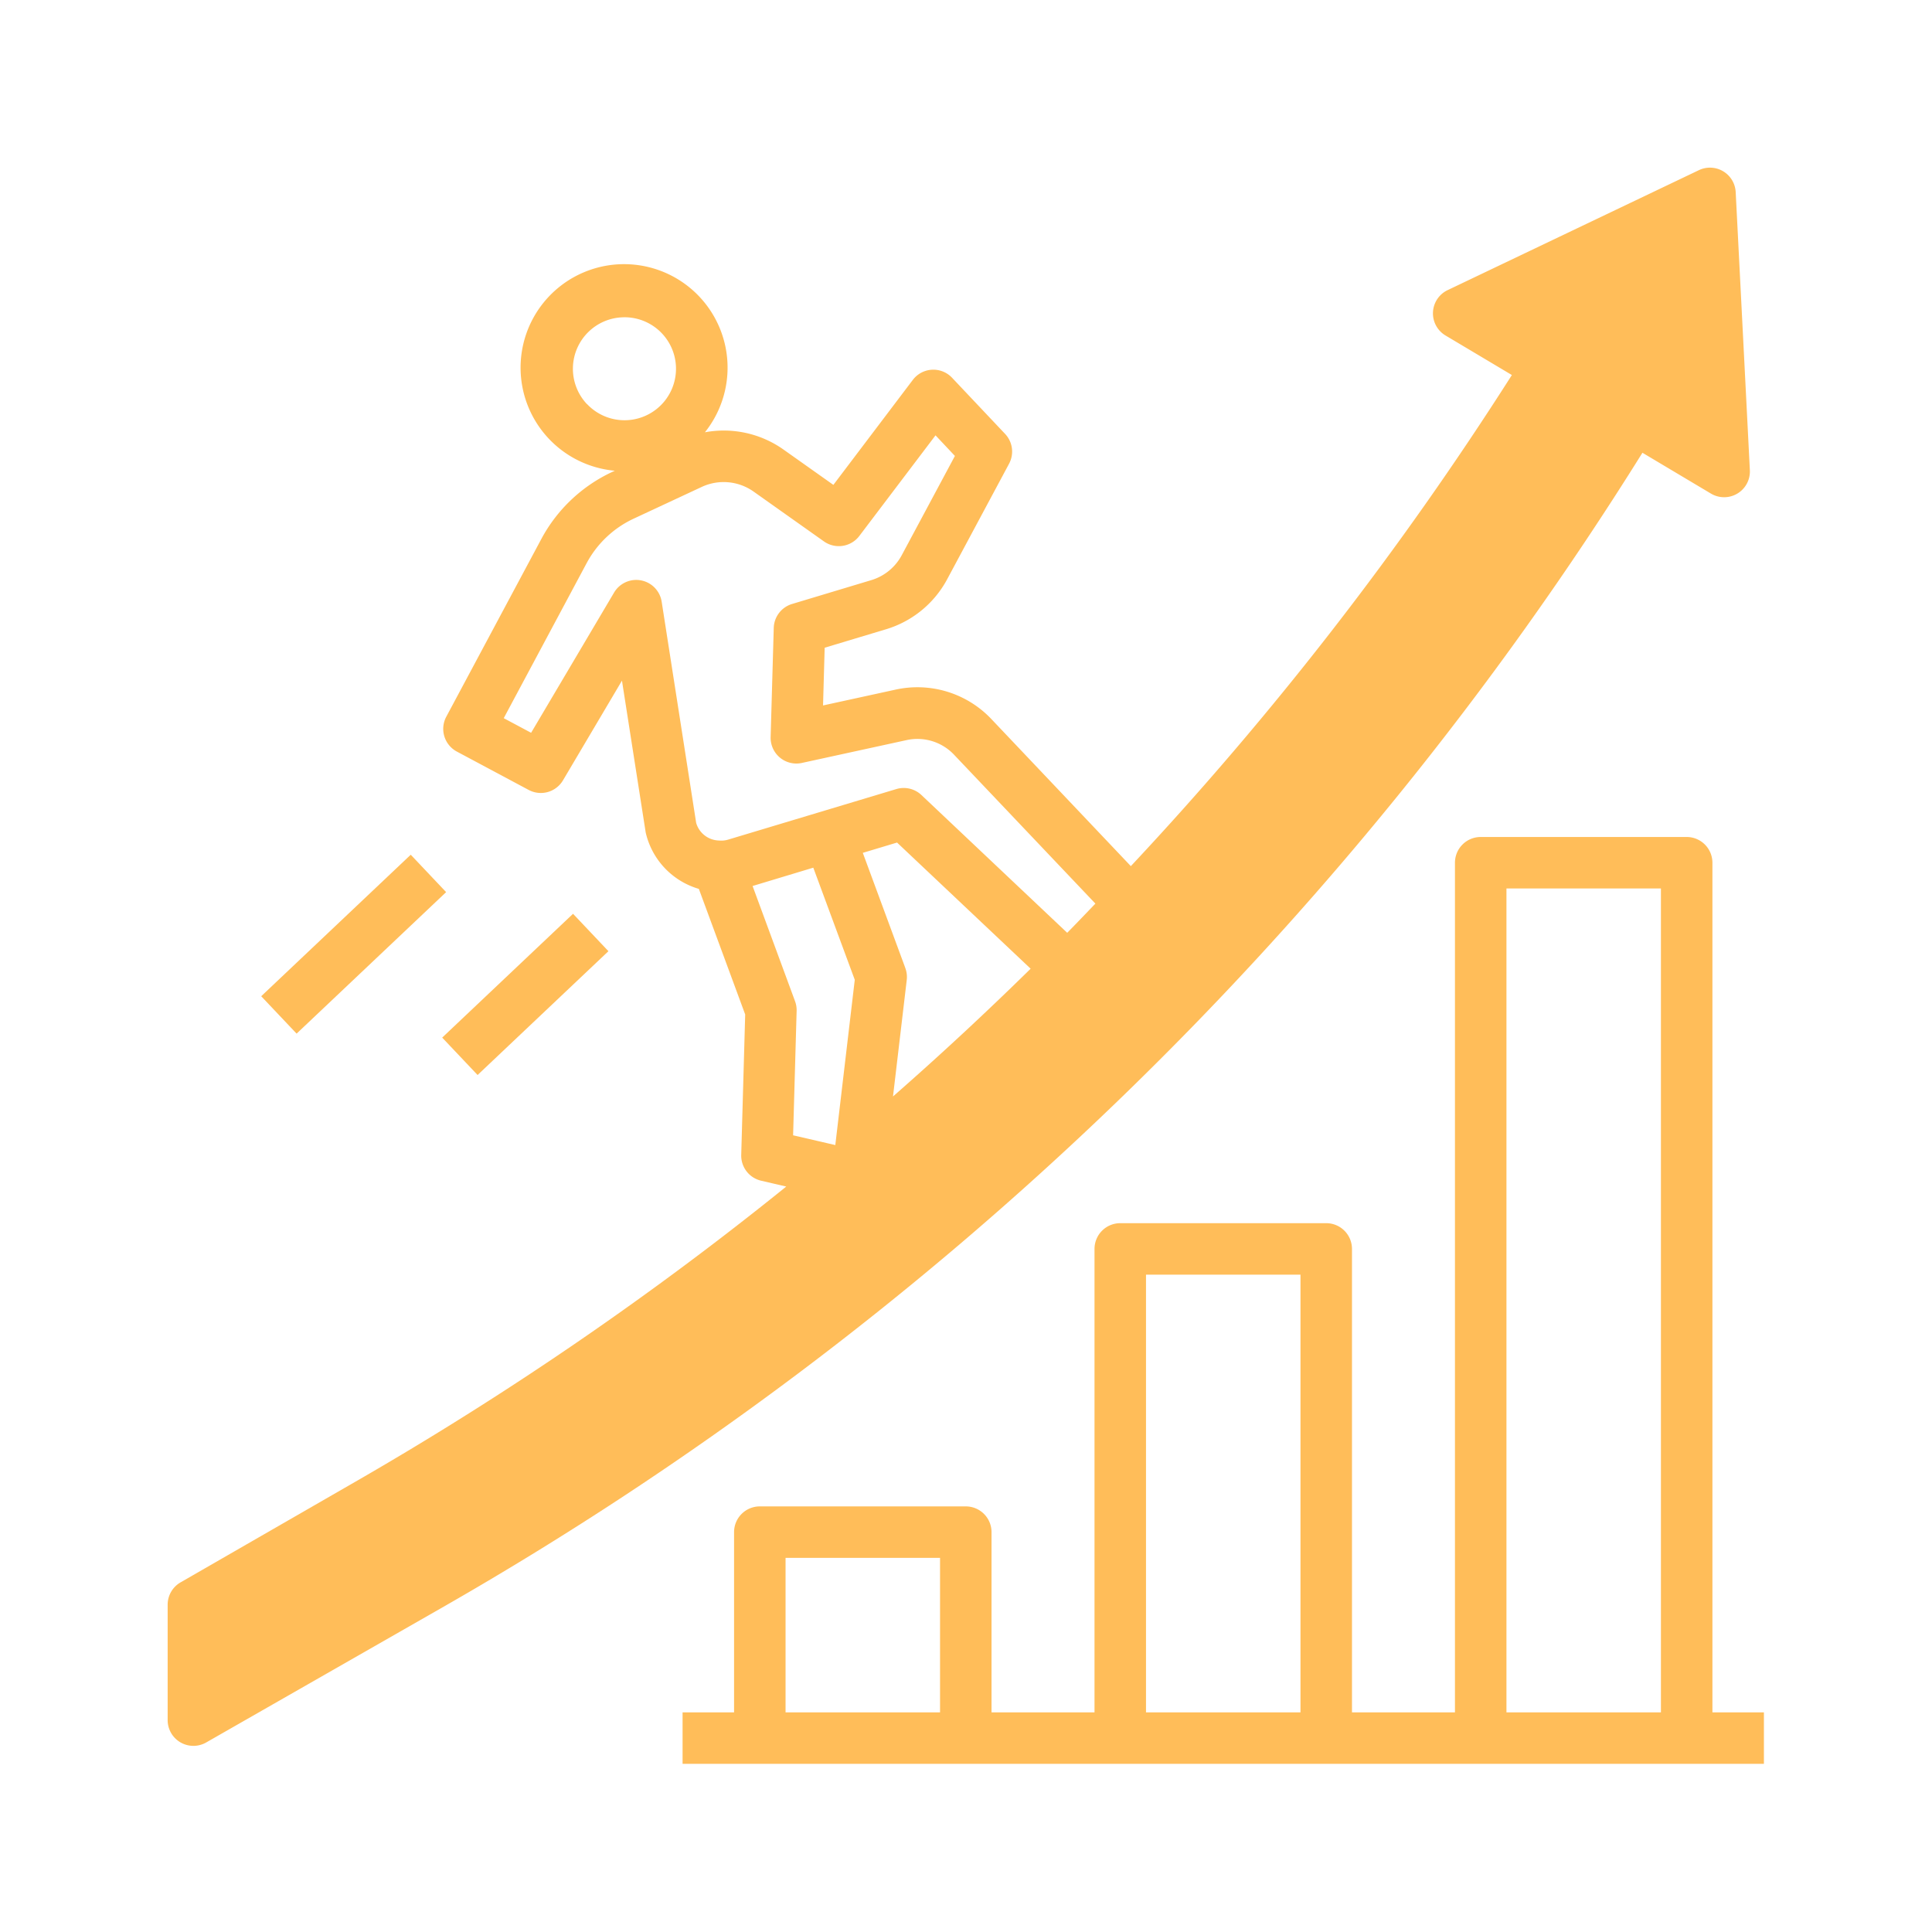 <svg xmlns="http://www.w3.org/2000/svg" xmlns:xlink="http://www.w3.org/1999/xlink" width="1080" height="1080" viewBox="0 0 1080 1080">
  <rect x="0" y="0" width="1080" height="1080" fill="#333333" stroke="none"/>
  <defs>
    <clipPath id="clip-Icon7">
      <rect width="1080" height="1080"/>
    </clipPath>
  </defs>
  <g id="Icon7" clip-path="url(#clip-Icon7)">
    <rect width="1080" height="1080" fill="#fff"/>
    <g id="Icon8" transform="translate(93.721 93.724)">
      <path id="Path_69" data-name="Path 69" d="M596.687,41.392A14.392,14.392,0,0,0,582.295,27H467.157a14.392,14.392,0,0,0-14.392,14.392V516.334H395.2V257.275A14.392,14.392,0,0,0,380.8,242.883H265.667a14.392,14.392,0,0,0-14.392,14.392V516.334H193.706V415.589A14.392,14.392,0,0,0,179.314,401.2H64.177a14.392,14.392,0,0,0-14.392,14.392V516.334H21v28.784H625.471V516.334H596.687ZM164.922,516.334H78.569V429.981h86.353Zm201.49,0H280.059V271.667h86.353Zm201.491,0H481.55V55.784H567.9Z" transform="translate(266.844 347.158)" fill="#ffbd59"/>
      <path id="Path_70" data-name="Path 70" d="M825.413,160.372l38.3,22.826a14.392,14.392,0,0,0,21.747-13.1L877.541,14.665A14.392,14.392,0,0,0,856.975,2.4L716.493,69.471a14.392,14.392,0,0,0-1.166,25.345l37.1,22.106a1870.643,1870.643,0,0,1-213,274.531L461.708,309.5a56.95,56.95,0,0,0-54.172-16.637l-40.169,8.765.907-32.267,34.541-10.391a57.569,57.569,0,0,0,33.994-27.993l34.541-64.463a14.392,14.392,0,0,0-2.216-16.681l-29.648-31.389a14.392,14.392,0,0,0-21.934,1.195l-44.414,58.691-28.079-19.89a57.8,57.8,0,0,0-43.723-9.513,57.857,57.857,0,1,0-50.373,21.5l-1.439.662a86.238,86.238,0,0,0-39.665,37.535l-53.107,99.306a14.392,14.392,0,0,0,5.915,19.487l40.154,21.444a14.392,14.392,0,0,0,19.17-5.368l32.972-55.727,13.27,84.914a42.774,42.774,0,0,0,29.705,31.49l25.906,70.205L321.629,552.9A14.392,14.392,0,0,0,332.754,567.3l14.047,3.267a1861.574,1861.574,0,0,1-239.817,164.4L8.2,791.843A14.392,14.392,0,0,0,1,804.321v64.491A14.392,14.392,0,0,0,22.588,881.3L156.565,804.7A1904.314,1904.314,0,0,0,825.413,160.372ZM235.42,133.214A28.784,28.784,0,0,1,256.288,84.64h.892a28.784,28.784,0,1,1-21.689,48.574Zm79,243.386a13.241,13.241,0,0,1-5.2.533,13.629,13.629,0,0,1-12.78-9.859L277.157,243.631a14.392,14.392,0,0,0-26.611-5.095l-46.372,78.38-15.3-8.175,46.3-86.583A57.3,57.3,0,0,1,261.5,197.216l38.154-17.789A29,29,0,0,1,328.436,182l39.435,27.935a14.392,14.392,0,0,0,19.789-3.066l42.586-56.23,10.837,11.514-29.677,55.4A28.655,28.655,0,0,1,394.5,231.527l-44.472,13.385a14.392,14.392,0,0,0-10.218,13.37l-1.741,61.008a14.392,14.392,0,0,0,17.458,14.479l58.346-12.723a28.209,28.209,0,0,1,26.885,8.29l78.855,83.072c-5.253,5.44-10.449,10.938-15.759,16.306L422.36,351.7a14.392,14.392,0,0,0-14.076-3.31Zm98.889,71.659-23.718-64.232,19.142-5.757,74.681,70.522q-37.42,36.772-76.941,71.414l7.7-65.269a14.234,14.234,0,0,0-.863-6.62Zm-85.331-45.7,33.937-10.247L385.1,454.994l-10.88,92.383-23.589-5.455L352.6,472.38a14.293,14.293,0,0,0-.878-5.383Z" transform="translate(-1 -1.003)" fill="#ffbd59"/>
      <rect id="Rectangle_7" data-name="Rectangle 7" width="115.137" height="28.799" transform="matrix(0.726, -0.687, 0.687, 0.726, 52.295, 463.172)" fill="#ffbd59"/>
      <rect id="Rectangle_8" data-name="Rectangle 8" width="100.745" height="28.799" transform="matrix(0.726, -0.687, 0.687, 0.726, 153.469, 486.301)" fill="#ffbd59"/>
    </g>
  </g>
</svg>
